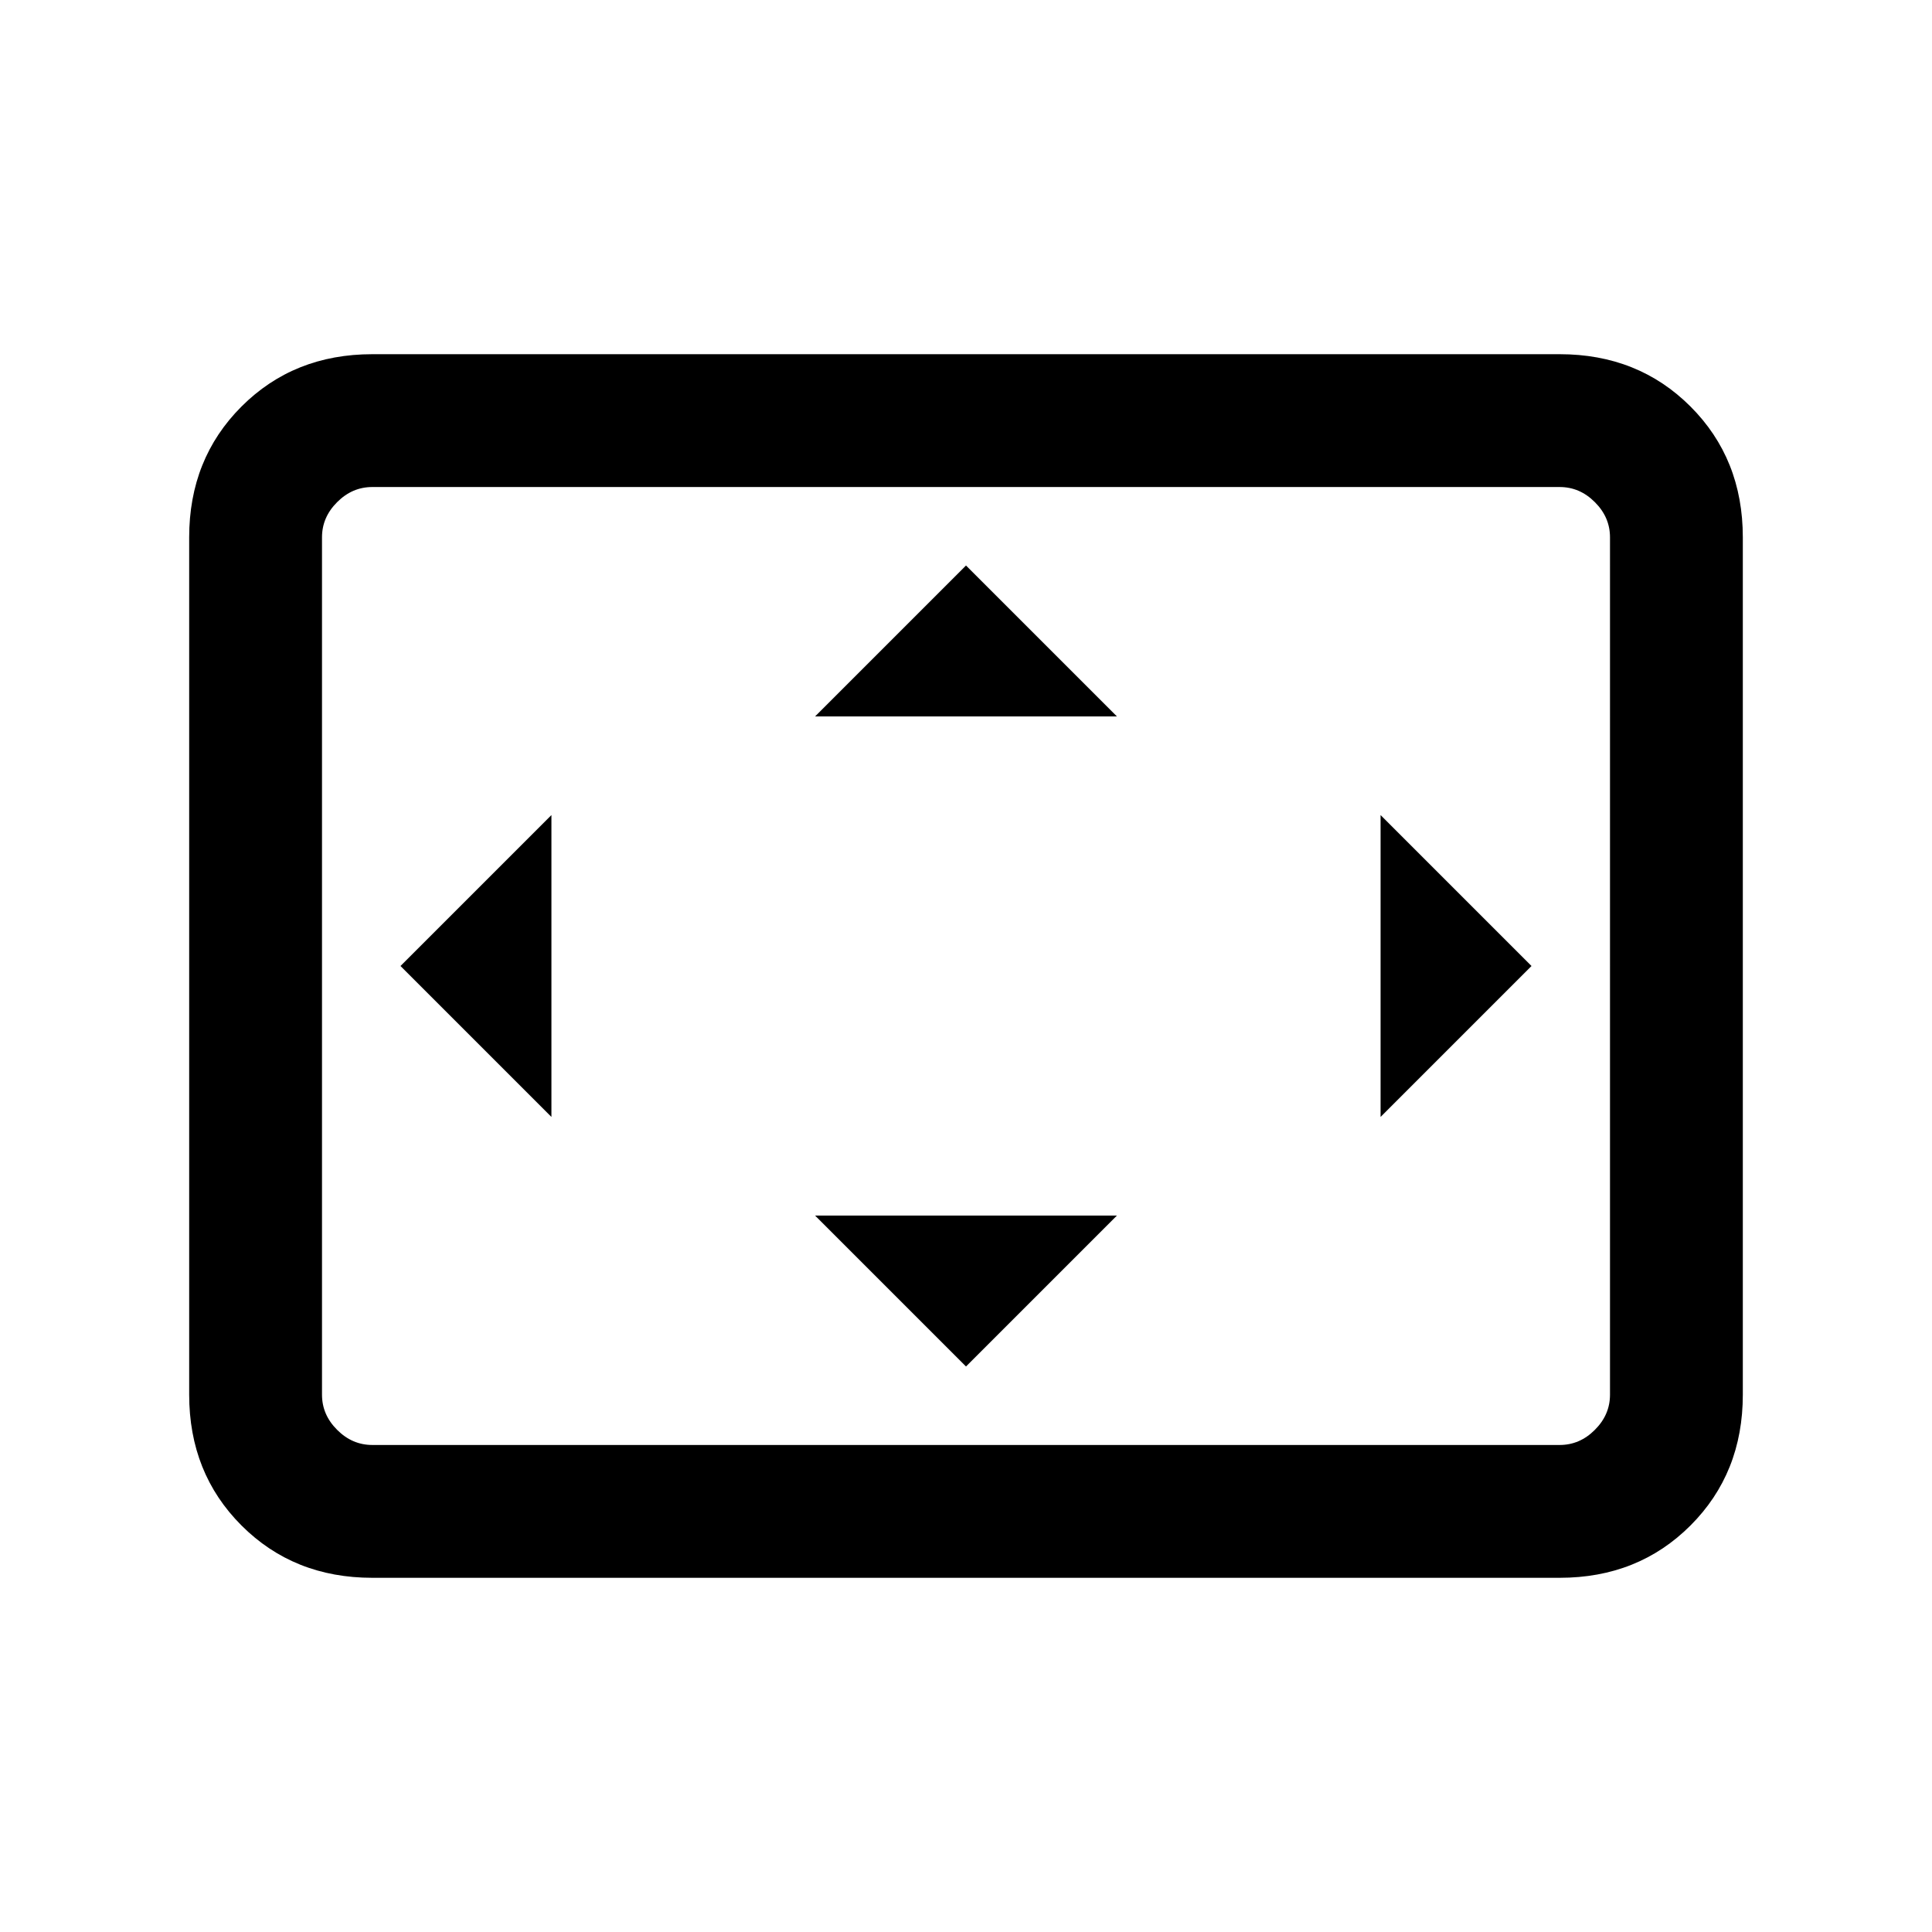 <svg xmlns="http://www.w3.org/2000/svg" height="24" width="24"><path d="M6.85 13.875v-3.75L4.975 12Zm5.15 3.1 1.875-1.875h-3.75ZM10.125 8.9h3.75L12 7.025Zm7.025 4.975L19.025 12l-1.875-1.875ZM4.625 19.6q-.975 0-1.625-.65t-.65-1.625V6.675q0-.975.65-1.625t1.625-.65h14.75q.975 0 1.625.65t.65 1.625v10.65q0 .975-.65 1.625t-1.625.65Zm0-1.65h14.75q.25 0 .437-.188.188-.187.188-.437V6.675q0-.25-.188-.437-.187-.188-.437-.188H4.625q-.25 0-.437.188Q4 6.425 4 6.675v10.65q0 .25.188.437.187.188.437.188Zm-.625 0V6.05v11.9Z"/></svg>